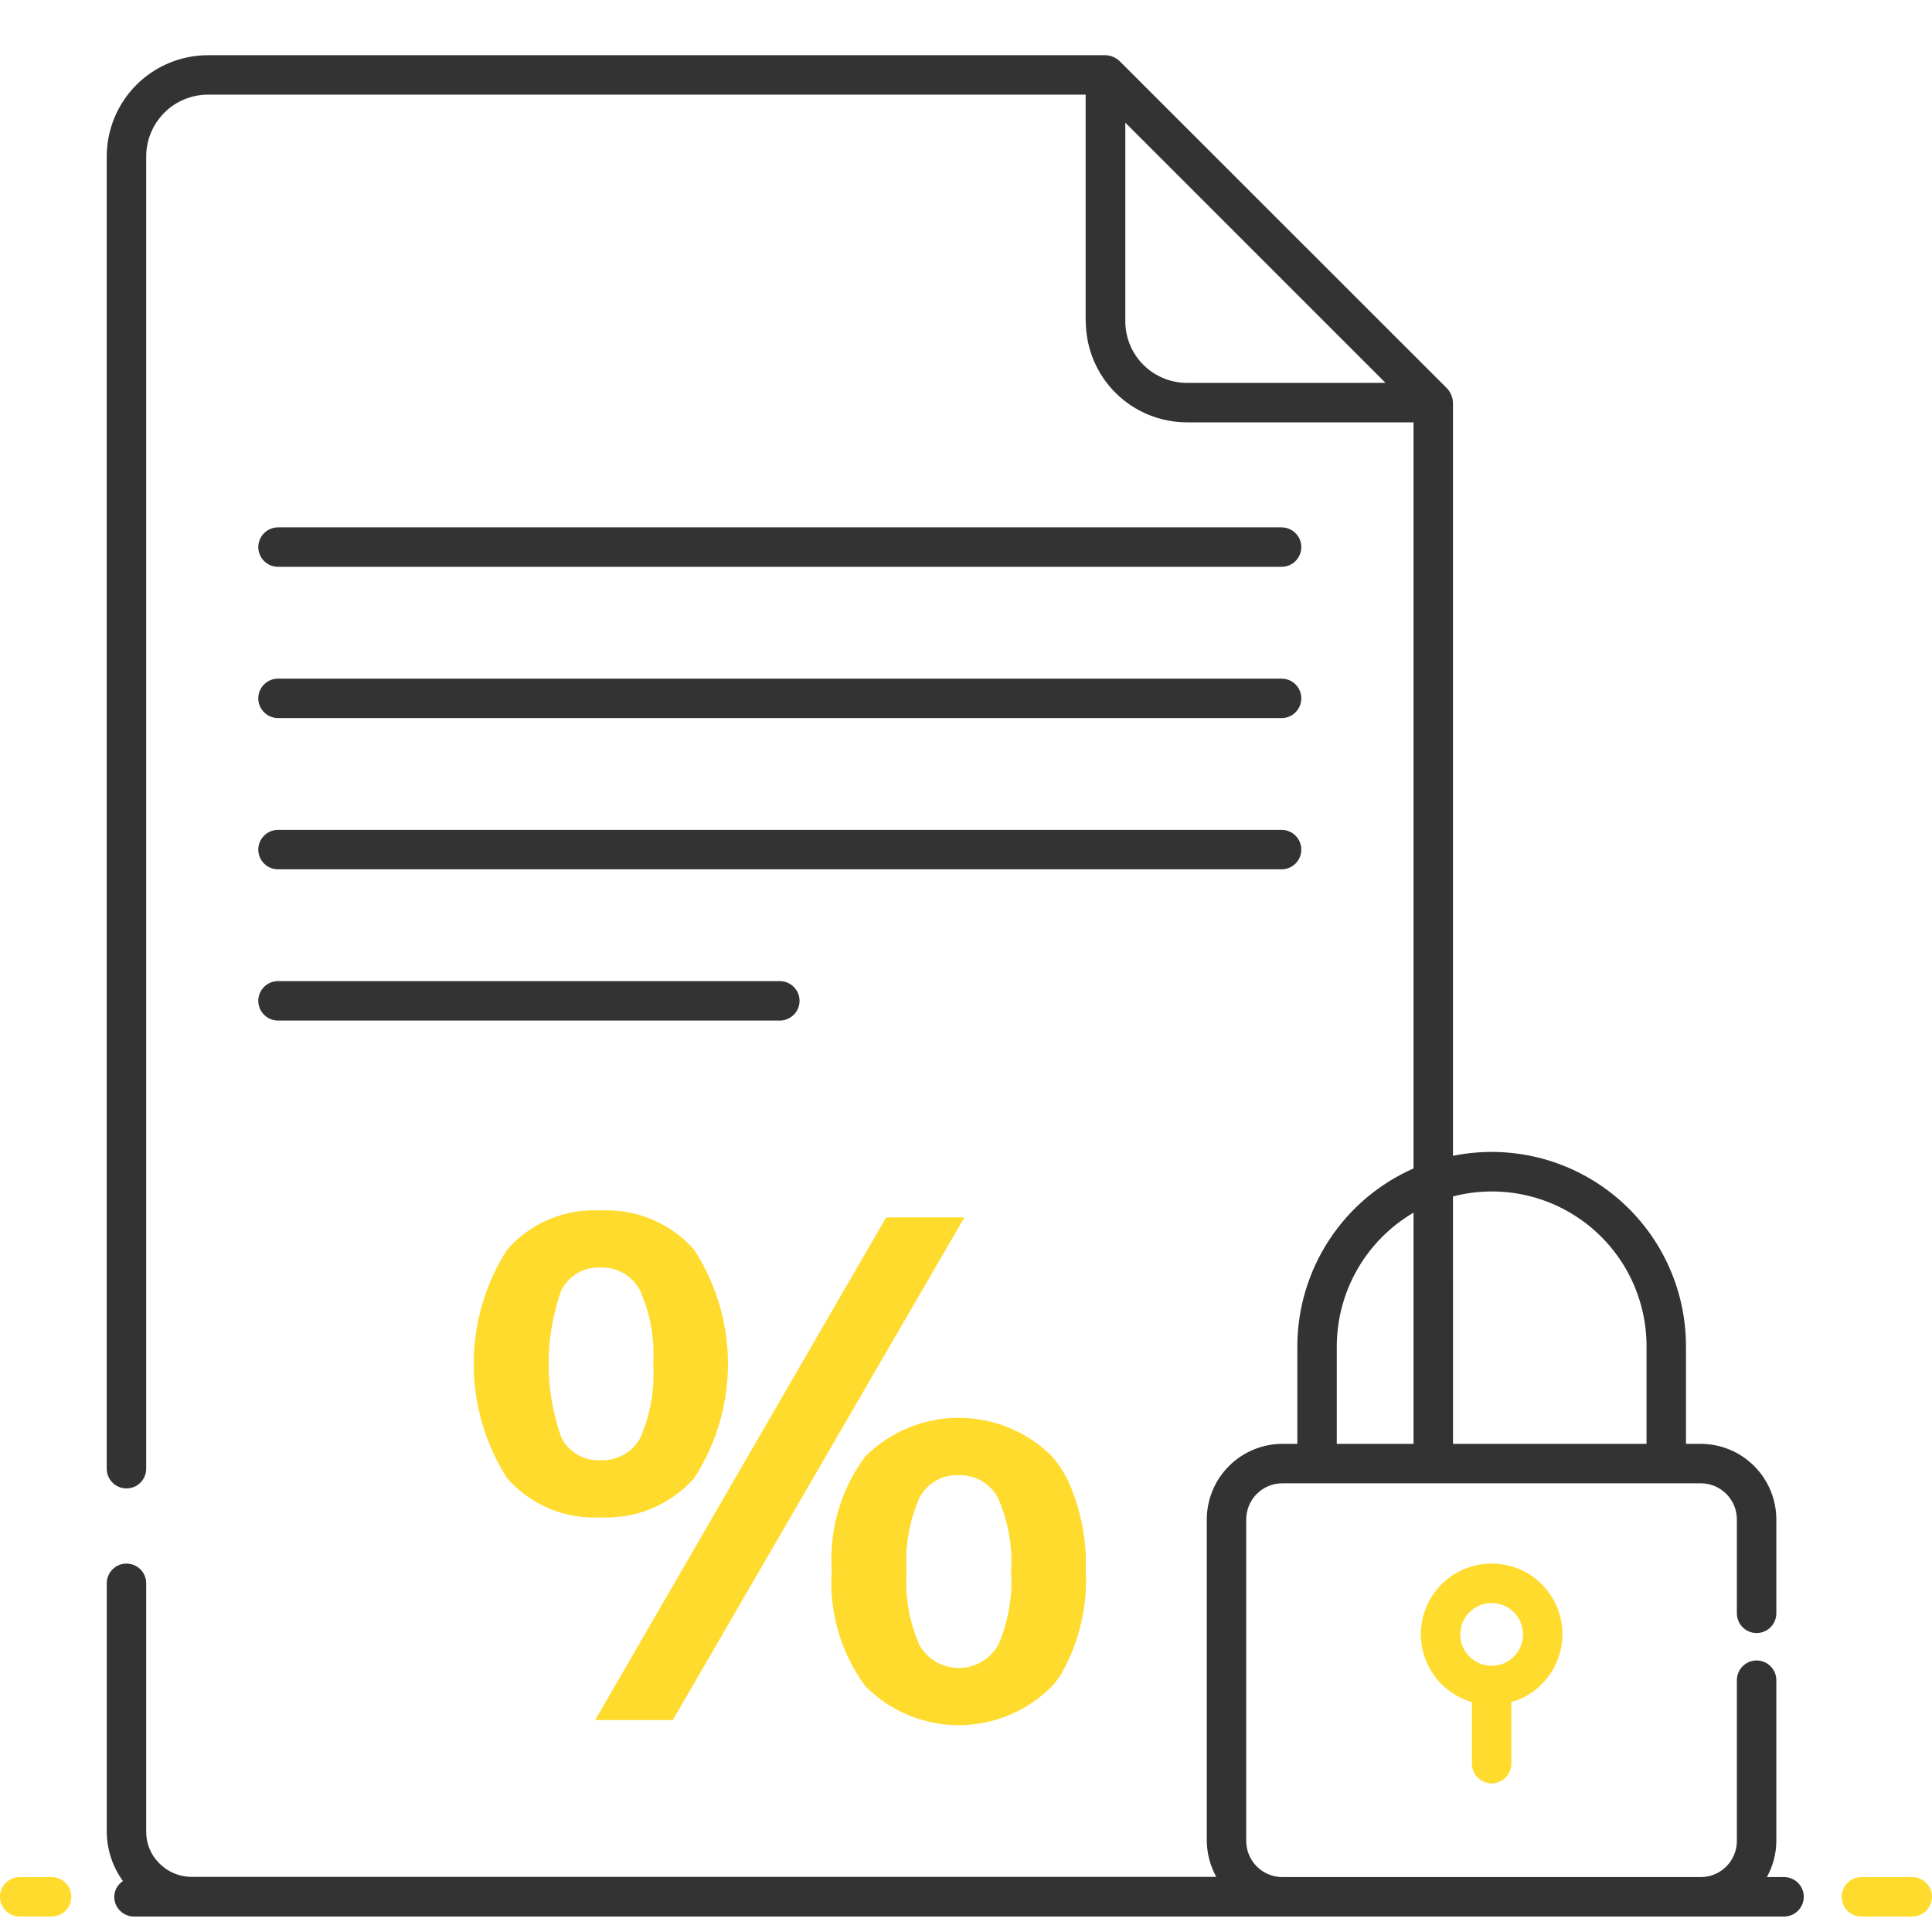 <svg width="70" height="70" viewBox="0 0 70 70" fill="none" xmlns="http://www.w3.org/2000/svg">
<path d="M10.073 20.537H46.434C46.623 20.537 46.805 20.462 46.939 20.328C47.073 20.194 47.149 20.012 47.149 19.823C47.149 19.633 47.073 19.451 46.939 19.317C46.805 19.183 46.623 19.108 46.434 19.108H10.073C9.884 19.108 9.702 19.183 9.568 19.317C9.434 19.451 9.358 19.633 9.358 19.823C9.358 20.012 9.434 20.194 9.568 20.328C9.702 20.462 9.884 20.537 10.073 20.537Z" fill="#333333"/>
<path d="M10.073 26.018H46.434C46.623 26.018 46.805 25.942 46.939 25.808C47.073 25.674 47.149 25.492 47.149 25.303C47.149 25.113 47.073 24.931 46.939 24.797C46.805 24.663 46.623 24.588 46.434 24.588H10.073C9.884 24.588 9.702 24.663 9.568 24.797C9.434 24.931 9.358 25.113 9.358 25.303C9.358 25.492 9.434 25.674 9.568 25.808C9.702 25.942 9.884 26.018 10.073 26.018Z" fill="#333333"/>
<path d="M10.073 31.497H46.434C46.623 31.497 46.805 31.422 46.939 31.288C47.073 31.154 47.149 30.972 47.149 30.782C47.149 30.593 47.073 30.411 46.939 30.277C46.805 30.143 46.623 30.068 46.434 30.068H10.073C9.884 30.068 9.702 30.143 9.568 30.277C9.434 30.411 9.358 30.593 9.358 30.782C9.358 30.972 9.434 31.154 9.568 31.288C9.702 31.422 9.884 31.497 10.073 31.497Z" fill="#333333"/>
<path d="M10.073 36.977H28.254C28.443 36.977 28.625 36.901 28.759 36.767C28.893 36.633 28.969 36.452 28.969 36.262C28.969 36.072 28.893 35.891 28.759 35.757C28.625 35.622 28.443 35.547 28.254 35.547H10.073C9.884 35.547 9.702 35.622 9.568 35.757C9.434 35.891 9.358 36.072 9.358 36.262C9.358 36.452 9.434 36.633 9.568 36.767C9.702 36.901 9.884 36.977 10.073 36.977Z" fill="#333333"/>
<path d="M64.638 68.01H64.017C64.24 67.61 64.358 67.16 64.36 66.702V60.876C64.36 60.687 64.284 60.505 64.15 60.371C64.016 60.237 63.835 60.162 63.645 60.162C63.455 60.162 63.274 60.237 63.14 60.371C63.005 60.505 62.93 60.687 62.93 60.876V66.702C62.93 67.049 62.792 67.382 62.547 67.627C62.302 67.872 61.969 68.01 61.622 68.01H46.462C46.115 68.01 45.782 67.872 45.537 67.627C45.291 67.382 45.154 67.049 45.153 66.702V55.051C45.154 54.704 45.291 54.371 45.537 54.126C45.782 53.881 46.115 53.743 46.462 53.743H61.622C61.969 53.743 62.302 53.881 62.547 54.126C62.792 54.371 62.93 54.704 62.93 55.051V58.453C62.93 58.643 63.005 58.825 63.14 58.959C63.274 59.093 63.455 59.168 63.645 59.168C63.835 59.168 64.016 59.093 64.15 58.959C64.284 58.825 64.36 58.643 64.36 58.453V55.051C64.359 54.325 64.07 53.63 63.556 53.117C63.043 52.603 62.348 52.315 61.622 52.313H61.086V48.775C61.086 47.732 60.854 46.702 60.407 45.759C59.959 44.816 59.308 43.985 58.501 43.325C57.693 42.665 56.748 42.192 55.735 41.942C54.723 41.692 53.667 41.67 52.644 41.877V14.587C52.636 14.399 52.563 14.22 52.437 14.08L40.565 2.214C40.427 2.084 40.247 2.007 40.057 2H7.534C6.562 2.001 5.63 2.387 4.942 3.075C4.255 3.762 3.868 4.695 3.867 5.667V53.215C3.867 53.404 3.942 53.586 4.077 53.72C4.211 53.854 4.392 53.929 4.582 53.929C4.772 53.929 4.953 53.854 5.087 53.72C5.221 53.586 5.297 53.404 5.297 53.215V5.666C5.298 5.073 5.534 4.505 5.953 4.085C6.372 3.666 6.941 3.43 7.534 3.429H39.335V11.635C39.335 11.656 39.342 11.67 39.342 11.692C39.355 12.654 39.747 13.572 40.432 14.247C41.117 14.923 42.04 15.301 43.002 15.302H51.215V42.335C49.965 42.885 48.902 43.787 48.155 44.93C47.407 46.074 47.008 47.409 47.005 48.775V52.313H46.462C45.736 52.315 45.041 52.603 44.528 53.117C44.015 53.63 43.726 54.325 43.724 55.051V66.702C43.73 67.157 43.847 67.604 44.068 68.003H6.941C6.725 68.003 6.51 67.96 6.31 67.876C6.11 67.793 5.929 67.671 5.776 67.517C5.622 67.366 5.501 67.186 5.418 66.987C5.336 66.788 5.295 66.574 5.297 66.359V57.367C5.297 57.177 5.222 56.995 5.088 56.861C4.954 56.727 4.772 56.652 4.583 56.652C4.393 56.652 4.211 56.727 4.077 56.861C3.943 56.995 3.868 57.177 3.868 57.367V66.359C3.87 67.004 4.075 67.631 4.454 68.153C4.359 68.215 4.28 68.3 4.225 68.4C4.17 68.499 4.141 68.611 4.14 68.725C4.14 68.914 4.215 69.096 4.349 69.23C4.483 69.364 4.665 69.44 4.854 69.44H64.639C64.829 69.44 65.011 69.364 65.145 69.23C65.279 69.096 65.354 68.914 65.354 68.725C65.354 68.535 65.279 68.353 65.145 68.219C65.011 68.085 64.829 68.01 64.639 68.01H64.638ZM52.644 43.35C53.473 43.134 54.34 43.111 55.179 43.283C56.017 43.455 56.806 43.817 57.483 44.341C58.16 44.865 58.708 45.537 59.085 46.305C59.461 47.074 59.657 47.919 59.657 48.775V52.313H52.645L52.644 43.35ZM43.002 13.873C42.41 13.871 41.842 13.635 41.424 13.216C41.005 12.796 40.771 12.228 40.772 11.635V4.444L50.2 13.872L43.002 13.873ZM48.434 48.776C48.437 47.797 48.694 46.836 49.182 45.987C49.67 45.138 50.37 44.432 51.215 43.937V52.314H48.434V48.776Z" fill="#333333"/>
<path d="M1.869 68.011H0.715C0.525 68.011 0.343 68.086 0.209 68.22C0.075 68.354 0 68.536 0 68.725C0 68.915 0.075 69.097 0.209 69.231C0.343 69.365 0.525 69.44 0.715 69.44H1.869C2.059 69.44 2.241 69.365 2.375 69.231C2.509 69.097 2.584 68.915 2.584 68.725C2.584 68.536 2.509 68.354 2.375 68.22C2.241 68.086 2.059 68.011 1.869 68.011Z" fill="#FFDB2D"/>
<path d="M69.287 68.011H67.441C67.252 68.011 67.07 68.086 66.936 68.22C66.802 68.354 66.727 68.536 66.727 68.725C66.727 68.915 66.802 69.097 66.936 69.231C67.07 69.365 67.252 69.44 67.441 69.44H69.285C69.474 69.44 69.656 69.365 69.79 69.231C69.924 69.097 70 68.915 70 68.725C70 68.536 69.924 68.354 69.79 68.22C69.656 68.086 69.474 68.011 69.285 68.011H69.287Z" fill="#FFDB2D"/>
<path d="M54.046 56.652C53.428 56.651 52.831 56.872 52.365 57.276C51.898 57.68 51.593 58.239 51.506 58.85C51.419 59.461 51.556 60.083 51.891 60.601C52.226 61.12 52.738 61.499 53.331 61.67V63.9C53.331 64.09 53.406 64.272 53.54 64.406C53.674 64.54 53.856 64.615 54.046 64.615C54.235 64.615 54.417 64.54 54.551 64.406C54.685 64.272 54.76 64.09 54.76 63.9V61.67C55.353 61.499 55.865 61.12 56.2 60.601C56.535 60.083 56.672 59.461 56.585 58.85C56.498 58.239 56.193 57.68 55.727 57.276C55.26 56.872 54.663 56.651 54.046 56.652ZM54.046 60.355C53.821 60.355 53.601 60.288 53.414 60.163C53.227 60.038 53.082 59.861 52.996 59.653C52.91 59.445 52.887 59.217 52.931 58.996C52.975 58.776 53.083 58.574 53.242 58.415C53.401 58.256 53.603 58.147 53.824 58.103C54.044 58.06 54.273 58.082 54.481 58.168C54.688 58.254 54.866 58.4 54.991 58.587C55.115 58.774 55.182 58.993 55.182 59.218C55.182 59.367 55.153 59.515 55.096 59.653C55.039 59.791 54.955 59.917 54.85 60.022C54.744 60.128 54.619 60.212 54.481 60.269C54.343 60.326 54.195 60.355 54.046 60.355Z" fill="#FFDB2D"/>
<path d="M34.942 44.108H32.107L21.564 62.321H24.376L34.942 44.108Z" fill="#FFDB2D"/>
<path d="M38.728 53.714C38.57 53.377 38.368 53.062 38.127 52.778C37.682 52.332 37.154 51.977 36.572 51.736C35.99 51.494 35.366 51.37 34.736 51.37C34.105 51.37 33.481 51.494 32.899 51.736C32.317 51.977 31.789 52.332 31.344 52.778C30.463 53.965 30.035 55.428 30.136 56.902C30.03 58.395 30.458 59.877 31.344 61.084C31.786 61.534 32.314 61.892 32.897 62.136C33.479 62.38 34.104 62.506 34.736 62.506C35.367 62.506 35.992 62.38 36.574 62.136C37.157 61.892 37.685 61.534 38.127 61.084C38.265 60.927 38.387 60.757 38.492 60.576C39.109 59.461 39.404 58.197 39.342 56.924C39.379 55.821 39.169 54.725 38.728 53.714ZM36.169 59.597C36.026 59.851 35.819 60.062 35.567 60.209C35.316 60.356 35.03 60.434 34.739 60.434C34.448 60.434 34.162 60.356 33.911 60.209C33.66 60.062 33.452 59.851 33.309 59.597C32.944 58.755 32.785 57.839 32.845 56.924C32.787 56.018 32.946 55.111 33.309 54.279C33.442 54.017 33.648 53.8 33.902 53.653C34.155 53.506 34.446 53.435 34.739 53.45C35.03 53.441 35.318 53.514 35.569 53.66C35.821 53.807 36.026 54.021 36.161 54.279C36.528 55.11 36.69 56.017 36.633 56.924C36.693 57.839 36.534 58.755 36.169 59.597Z" fill="#FFDB2D"/>
<path d="M25.146 45.273C24.722 44.796 24.196 44.421 23.607 44.176C23.018 43.931 22.381 43.822 21.744 43.857C21.112 43.822 20.481 43.932 19.898 44.177C19.314 44.422 18.794 44.797 18.377 45.273C17.584 46.51 17.162 47.949 17.162 49.418C17.162 50.888 17.584 52.327 18.377 53.564C18.795 54.039 19.316 54.412 19.898 54.657C20.482 54.903 21.112 55.013 21.744 54.979C22.381 55.013 23.017 54.904 23.606 54.659C24.195 54.414 24.721 54.04 25.146 53.564C25.949 52.33 26.376 50.89 26.376 49.418C26.376 47.947 25.949 46.506 25.146 45.273ZM23.202 52.092C23.062 52.352 22.85 52.567 22.592 52.711C22.333 52.856 22.039 52.923 21.744 52.907C21.454 52.92 21.167 52.848 20.917 52.701C20.667 52.554 20.465 52.337 20.336 52.077C19.726 50.355 19.726 48.475 20.336 46.752C20.466 46.493 20.668 46.278 20.918 46.13C21.168 45.983 21.454 45.911 21.744 45.923C22.038 45.91 22.331 45.981 22.586 46.128C22.842 46.275 23.05 46.491 23.188 46.752C23.559 47.584 23.723 48.494 23.667 49.404C23.728 50.324 23.569 51.245 23.202 52.092Z" fill="#FFDB2D"/>
</svg>

